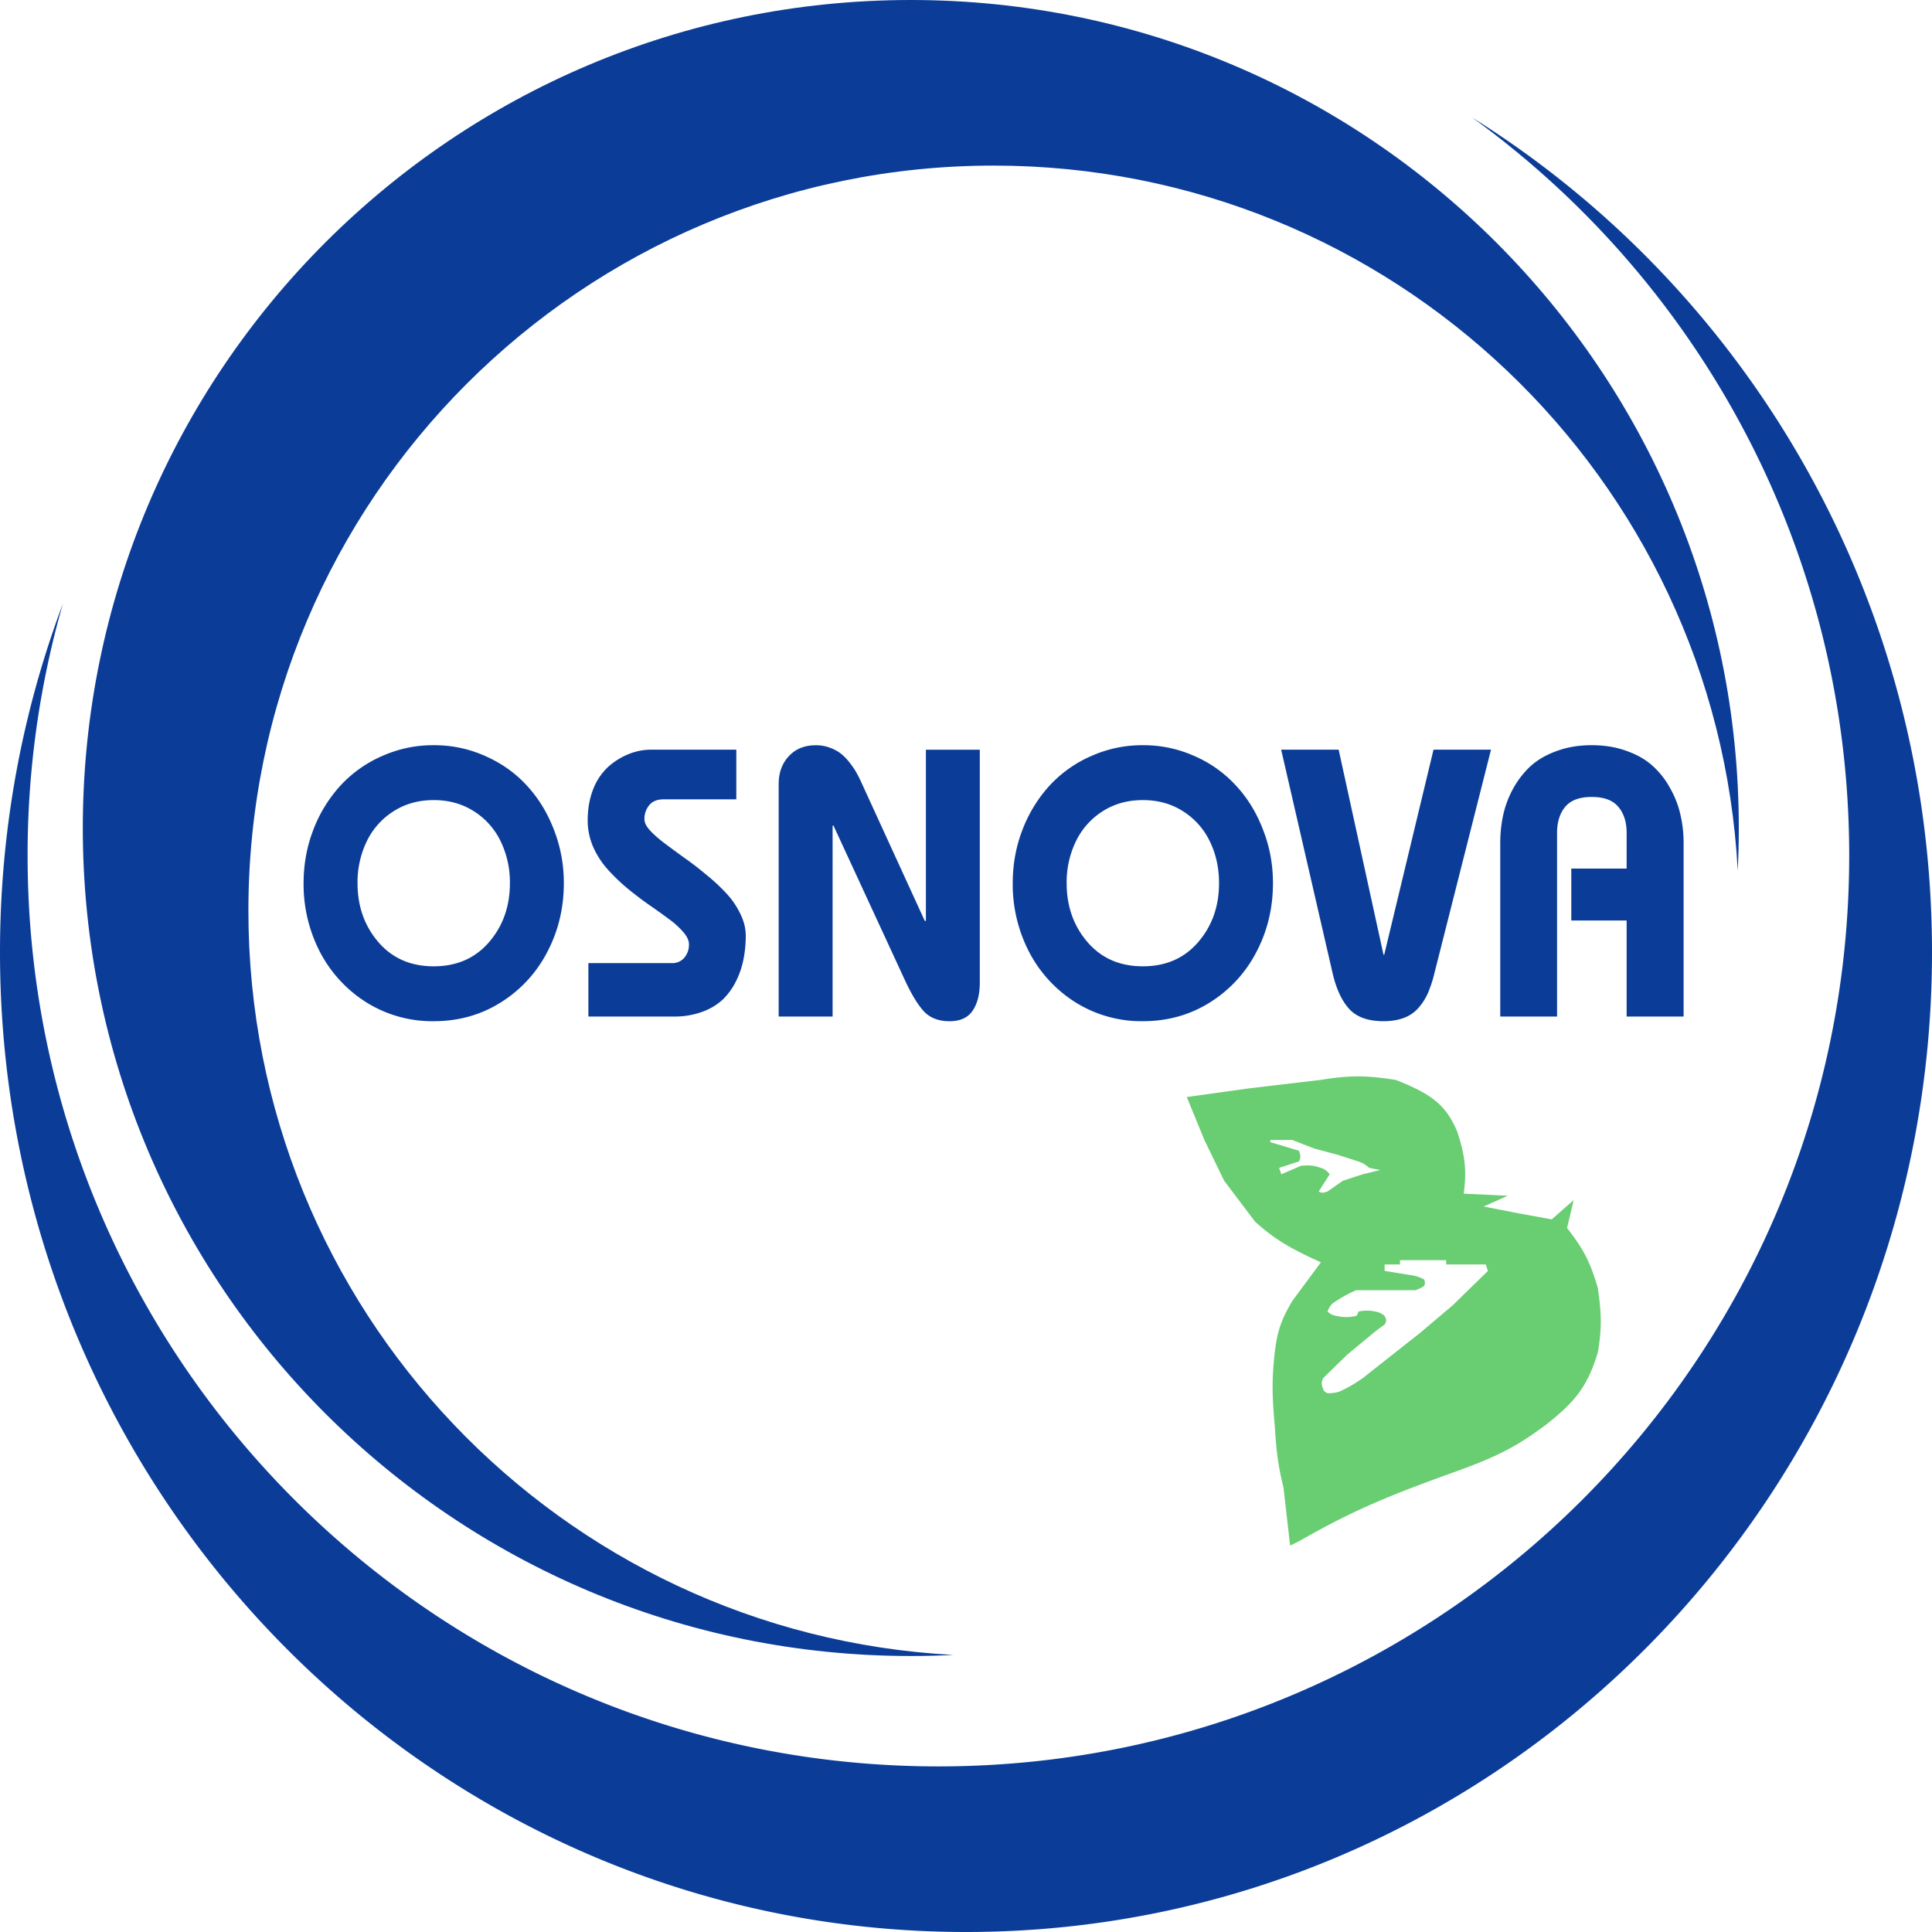 <svg width="70" height="70" fill="none" xmlns="http://www.w3.org/2000/svg"><path fill-rule="evenodd" clip-rule="evenodd" d="M62.961 31.54c.026-.51.039-1.024.039-1.54C63 13.431 49.569 0 33 0 16.431 0 3 13.431 3 30c0 16.569 13.431 30 30 30 .516 0 1.03-.013 1.54-.039C20.307 59.203 9 47.421 9 33 9 18.088 21.088 6 36 6c14.422 0 26.203 11.307 26.961 25.54z" fill="#0B3D98"/><path fill-rule="evenodd" clip-rule="evenodd" d="M34 64c18.225 0 33-14.775 33-33 0-11.002-5.384-20.746-13.66-26.742C63.335 10.508 70 21.715 70 34.5 70 54.106 54.33 70 35 70S0 54.106 0 34.5c0-4.446.806-8.7 2.277-12.623A33.018 33.018 0 001 31c0 18.225 14.775 33 33 33z" fill="#0B3D98"/><path fill-rule="evenodd" clip-rule="evenodd" d="M56.778 44.492l.24-1.011-.797.7-1.274-.234-1.195-.233.876-.389-1.593-.077c.107-.854.055-1.35-.239-2.255-.398-.922-.869-1.338-2.23-1.867-1.042-.16-1.633-.176-2.708 0l-2.628.311-2.23.311.637 1.556.717 1.477 1.115 1.477c.733.66 1.28.974 2.39 1.478l-1.036 1.4c-.361.622-.532 1.002-.637 1.866-.097.908-.107 1.474 0 2.643.057.932.118 1.432.318 2.255l.24 2.1.318-.156c1.866-1.067 3.114-1.603 5.575-2.488 1.739-.618 2.38-1.003 3.345-1.71 1.06-.831 1.528-1.378 1.911-2.644.144-.852.14-1.364 0-2.333-.274-.95-.527-1.422-1.115-2.177zm-6.053 1.322h-.557v.233l.956.155c.206.034.31.068.477.156.032.1.037.153 0 .233-.116.076-.185.11-.318.156h-2.15a4.672 4.672 0 00-.717.389c-.162.094-.235.172-.319.388.112.09.18.126.319.156.28.052.437.057.717 0 .05-.043.066-.078.08-.156a1.34 1.34 0 01.636 0 .64.64 0 01.319.156c.067.121.077.19 0 .31l-.319.234-1.035.856-.876.855c-.062.136-.064.22 0 .389.03.076.063.111.16.155.216 0 .318-.02.477-.078.34-.165.511-.27.796-.466l2.071-1.633 1.195-1.011 1.274-1.244-.08-.233h-1.433v-.156h-1.673v.156zm-4.699-4.51h.797l.796.31.876.234.717.233c.185.061.263.121.398.233l.399.078-.638.156-.716.233-.558.389c-.18.069-.227.045-.3.009l-.018-.01.398-.621a.58.58 0 00-.319-.233c-.278-.098-.435-.101-.716-.078l-.717.31-.08-.232.717-.234c.07-.132.067-.217 0-.389l-1.035-.31v-.078z" fill="#69CD72"/><path d="M13.818 27.405A4.5 4.5 0 0115.714 27a4.5 4.5 0 011.896.405c.59.265 1.088.624 1.497 1.078.412.45.735.98.967 1.592.236.607.355 1.247.355 1.922 0 .903-.2 1.735-.6 2.495a4.68 4.68 0 01-1.683 1.827c-.723.454-1.533.681-2.432.681a4.506 4.506 0 01-2.438-.681 4.746 4.746 0 01-1.683-1.827A5.322 5.322 0 0111 31.997c0-.675.116-1.315.348-1.922a5.045 5.045 0 01.968-1.591 4.499 4.499 0 011.502-1.08zm3.373 2.002c-.425-.278-.918-.418-1.477-.418s-1.05.14-1.476.418a2.644 2.644 0 00-.961 1.1 3.41 3.41 0 00-.323 1.49c0 .84.252 1.553.755 2.137.503.585 1.171.877 2.005.877.834 0 1.503-.292 2.006-.877.503-.584.755-1.297.755-2.137a3.41 3.41 0 00-.323-1.49 2.645 2.645 0 00-.96-1.1zm9.487-2.245v1.8H24.04c-.228 0-.4.07-.516.21a.767.767 0 00-.174.518c0 .117.067.25.2.398.138.149.314.304.529.466.215.161.453.337.716.526.262.184.522.384.78.6a7 7 0 01.716.66c.215.225.389.475.522.749.138.27.207.542.207.816 0 .288-.026.564-.078.83a3.09 3.09 0 01-.258.782 2.44 2.44 0 01-.477.68 2.152 2.152 0 01-.755.46 2.907 2.907 0 01-1.044.174h-3.09v-1.935h3.038a.564.564 0 00.432-.189.722.722 0 00.174-.499c0-.134-.069-.28-.206-.438a3.015 3.015 0 00-.522-.472 20.007 20.007 0 00-.716-.512 13.067 13.067 0 01-.787-.6 7.024 7.024 0 01-.71-.682 3.122 3.122 0 01-.528-.816c-.134-.31-.2-.629-.2-.957 0-.427.069-.812.206-1.153a2.14 2.14 0 01.555-.81 2.54 2.54 0 01.735-.451c.262-.104.529-.155.8-.155h3.089zm3.489 9.669h-1.954V28.41c0-.413.122-.75.367-1.011.245-.265.572-.398.98-.398.181 0 .349.03.504.088.159.058.292.13.4.215.111.086.219.196.322.33.103.131.187.255.251.372.065.117.132.252.2.404l2.27 4.956h.04v-6.203H35.5v8.442c0 .418-.086.755-.258 1.012-.172.256-.451.384-.838.384-.379 0-.68-.11-.903-.33-.22-.225-.451-.598-.697-1.12l-2.611-5.65-.026.027v6.904zm9.344-9.426A4.5 4.5 0 0141.408 27a4.5 4.5 0 011.896.405 4.43 4.43 0 011.496 1.078c.413.45.735.98.967 1.592.237.607.355 1.247.355 1.922 0 .903-.2 1.735-.6 2.495a4.68 4.68 0 01-1.683 1.827c-.722.454-1.533.681-2.431.681a4.506 4.506 0 01-2.438-.681 4.745 4.745 0 01-1.683-1.827 5.322 5.322 0 01-.594-2.495c0-.675.116-1.315.349-1.922a5.047 5.047 0 01.967-1.591 4.498 4.498 0 011.502-1.08zm3.373 2.002c-.425-.278-.917-.418-1.476-.418-.56 0-1.052.14-1.477.418a2.645 2.645 0 00-.961 1.1 3.407 3.407 0 00-.323 1.49c0 .84.252 1.553.755 2.137.503.585 1.172.877 2.006.877.834 0 1.502-.292 2.005-.877.503-.584.755-1.297.755-2.137 0-.544-.108-1.041-.323-1.49a2.643 2.643 0 00-.96-1.1zm3.535-2.245h2.083l1.625 7.43h.026l1.786-7.43h2.083l-2.057 8.125a4.34 4.34 0 01-.232.702 2.1 2.1 0 01-.342.532 1.298 1.298 0 01-.523.358c-.21.08-.458.121-.741.121-.55 0-.961-.144-1.232-.432-.27-.292-.473-.719-.606-1.28l-1.87-8.126zm9.996 9.669h-2.058v-6.298c0-.35.037-.69.11-1.018.073-.328.194-.645.361-.95.172-.31.383-.58.632-.81.254-.229.57-.411.948-.546.379-.14.8-.209 1.264-.209.465 0 .886.07 1.264.209.383.135.699.317.948.546.254.23.465.5.632.81.172.305.295.622.368.95.077.328.116.668.116 1.018v6.298h-2.064v-3.479h-2.005v-1.881h2.005v-1.295c0-.391-.1-.706-.303-.944-.198-.238-.518-.357-.96-.357-.444 0-.764.119-.962.357-.197.238-.296.553-.296.944v6.655z" fill="#0B3D98"/></svg>